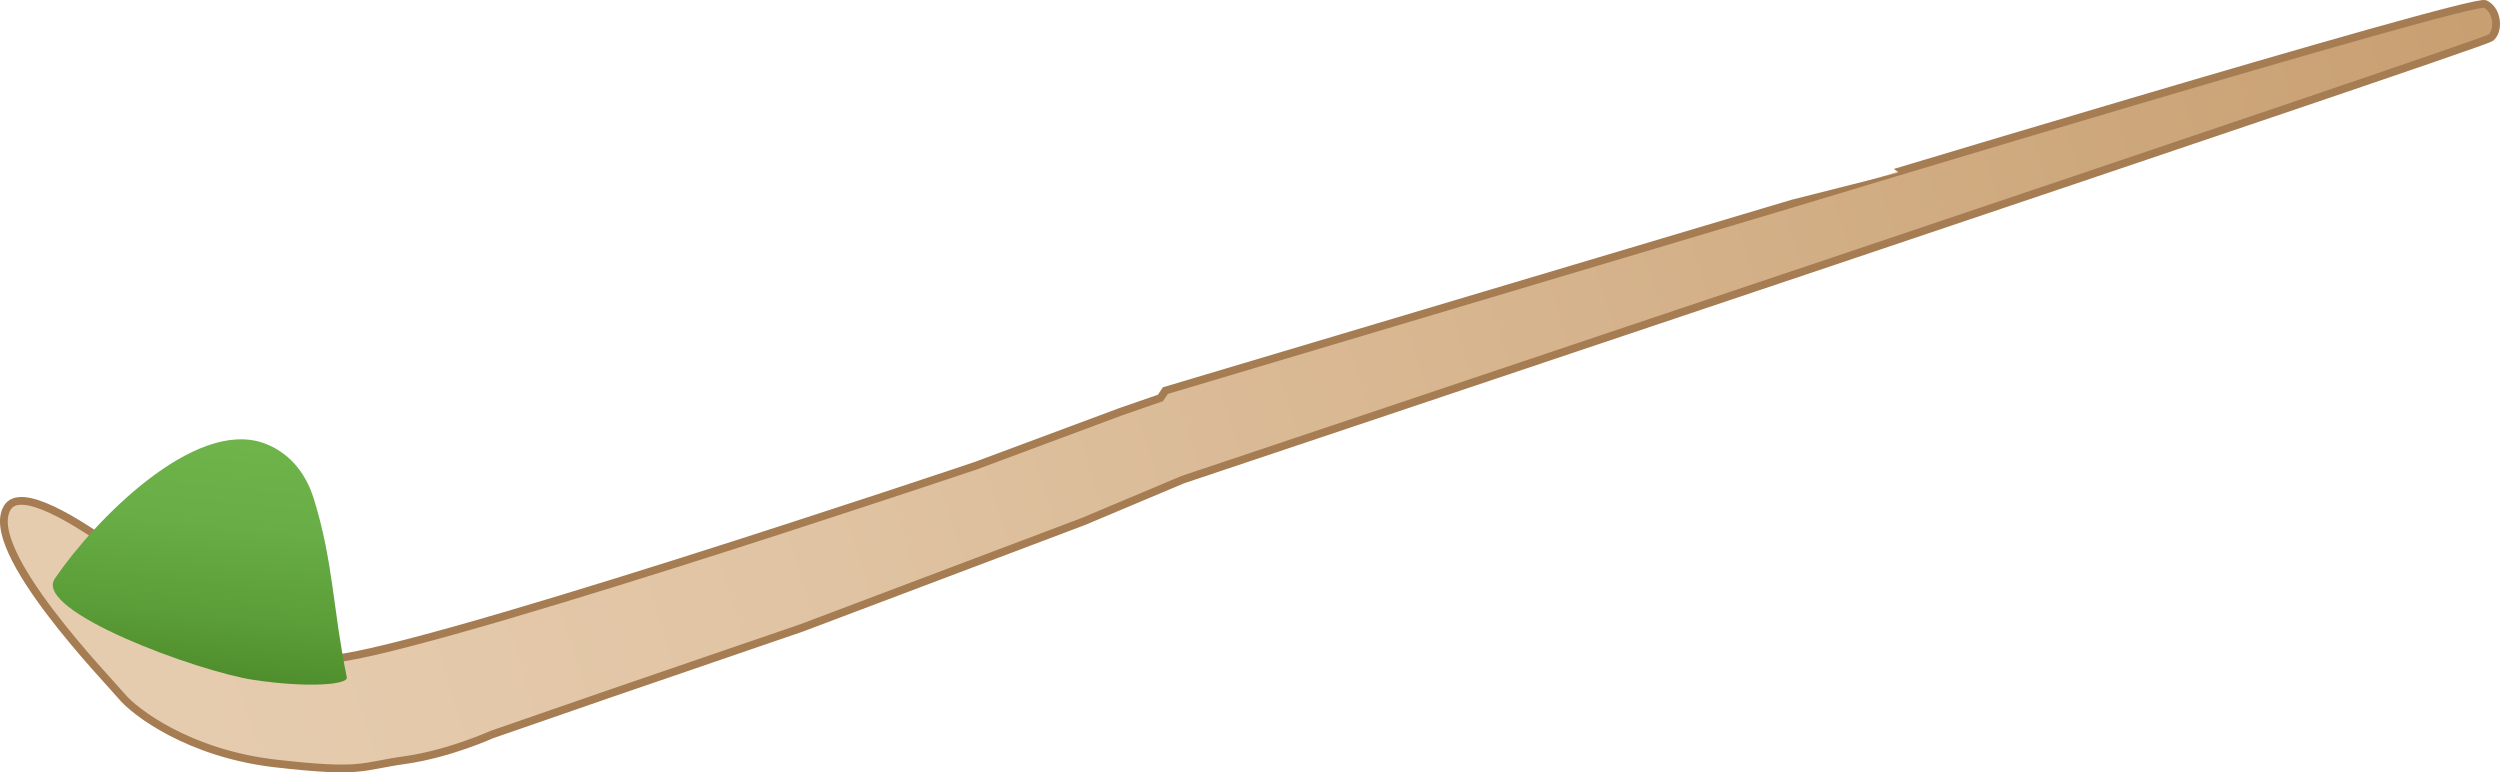 <?xml version="1.0" encoding="UTF-8"?>
<svg id="b" data-name="Layer 2" xmlns="http://www.w3.org/2000/svg" width="672.41" height="207.73" xmlns:xlink="http://www.w3.org/1999/xlink" viewBox="0 0 672.41 207.73">
  <defs>
    <style>
      .f {
        fill: url(#e);
      }

      .g {
        fill: url(#d);
      }

      .h {
        fill: none;
        stroke: #a67c52;
        stroke-width: 2.09px;
      }
    </style>
    <linearGradient id="d" x1="621.74" y1="-173.9" x2="67.04" y2="317.25" gradientTransform="translate(64.61 -127.67) rotate(24.21)" gradientUnits="userSpaceOnUse">
      <stop offset=".01" stop-color="#c69c6d"/>
      <stop offset=".26" stop-color="#d0ab81"/>
      <stop offset=".69" stop-color="#e0c3a2"/>
      <stop offset=".93" stop-color="#e6ccaf"/>
    </linearGradient>
    <linearGradient id="e" x1="105.84" y1="179.57" x2="132.63" y2="323.1" gradientTransform="translate(65 -125.47) rotate(20.33) scale(.75 1.03)" gradientUnits="userSpaceOnUse">
      <stop offset="0" stop-color="#73ba4f"/>
      <stop offset=".26" stop-color="#70b64c"/>
      <stop offset=".45" stop-color="#68ad45"/>
      <stop offset=".62" stop-color="#5b9d38"/>
      <stop offset=".78" stop-color="#488626"/>
      <stop offset=".93" stop-color="#31690e"/>
      <stop offset="1" stop-color="#245902"/>
    </linearGradient>
  </defs>
  <g id="c" data-name="Layer 3">
    <g>
      <g>
        <path class="g" d="M668.44,1.08c3.44,1.73,3.76,7.3,1.43,9.09s-351.76,118.84-351.76,118.84l-26.72,11.25-75.85,28.65-51.17,17.54-32.16,11.14s-11.38,5.18-23.31,6.85c-11.93,1.67-11.17,3.59-34.66.92s-38.09-13.94-41.52-18.09S-5.01,147.86,1.98,136.53s57.65,34.19,57.65,34.19c0,0,9.61,5.7,27.66,6.58,18.04.88,175.08-52.02,175.08-52.02l39.03-14.53,10.71-3.71,1.33-1.98,167.4-49.93S665-.65,668.44,1.08Z"/>
        <path class="h" d="M668.44,1.08c3.44,1.73,3.76,7.3,1.43,9.09s-351.76,118.84-351.76,118.84l-26.72,11.25-75.85,28.65-51.17,17.54-32.16,11.14s-11.38,5.18-23.31,6.85c-11.93,1.67-11.17,3.59-34.66.92s-38.09-13.94-41.52-18.09S-5.01,147.86,1.98,136.53s57.65,34.19,57.65,34.19c0,0,9.61,5.7,27.66,6.58,18.04.88,175.08-52.02,175.08-52.02l39.03-14.53,10.71-3.71,1.33-1.98,167.4-49.93S665-.65,668.44,1.08Z"/>
      </g>
      <path class="f" d="M70.95,119.19c6.55,2.34,11.18,7.69,13.42,14.86,5.32,17.05,5.15,29.87,8.91,48.14.4,1.94-10.28,2.88-24.87.71-15.15-2.25-59.61-18.53-53.67-27.27,10.69-15.72,37.51-43.13,56.22-36.44Z"/>
    </g>
  </g>
</svg>